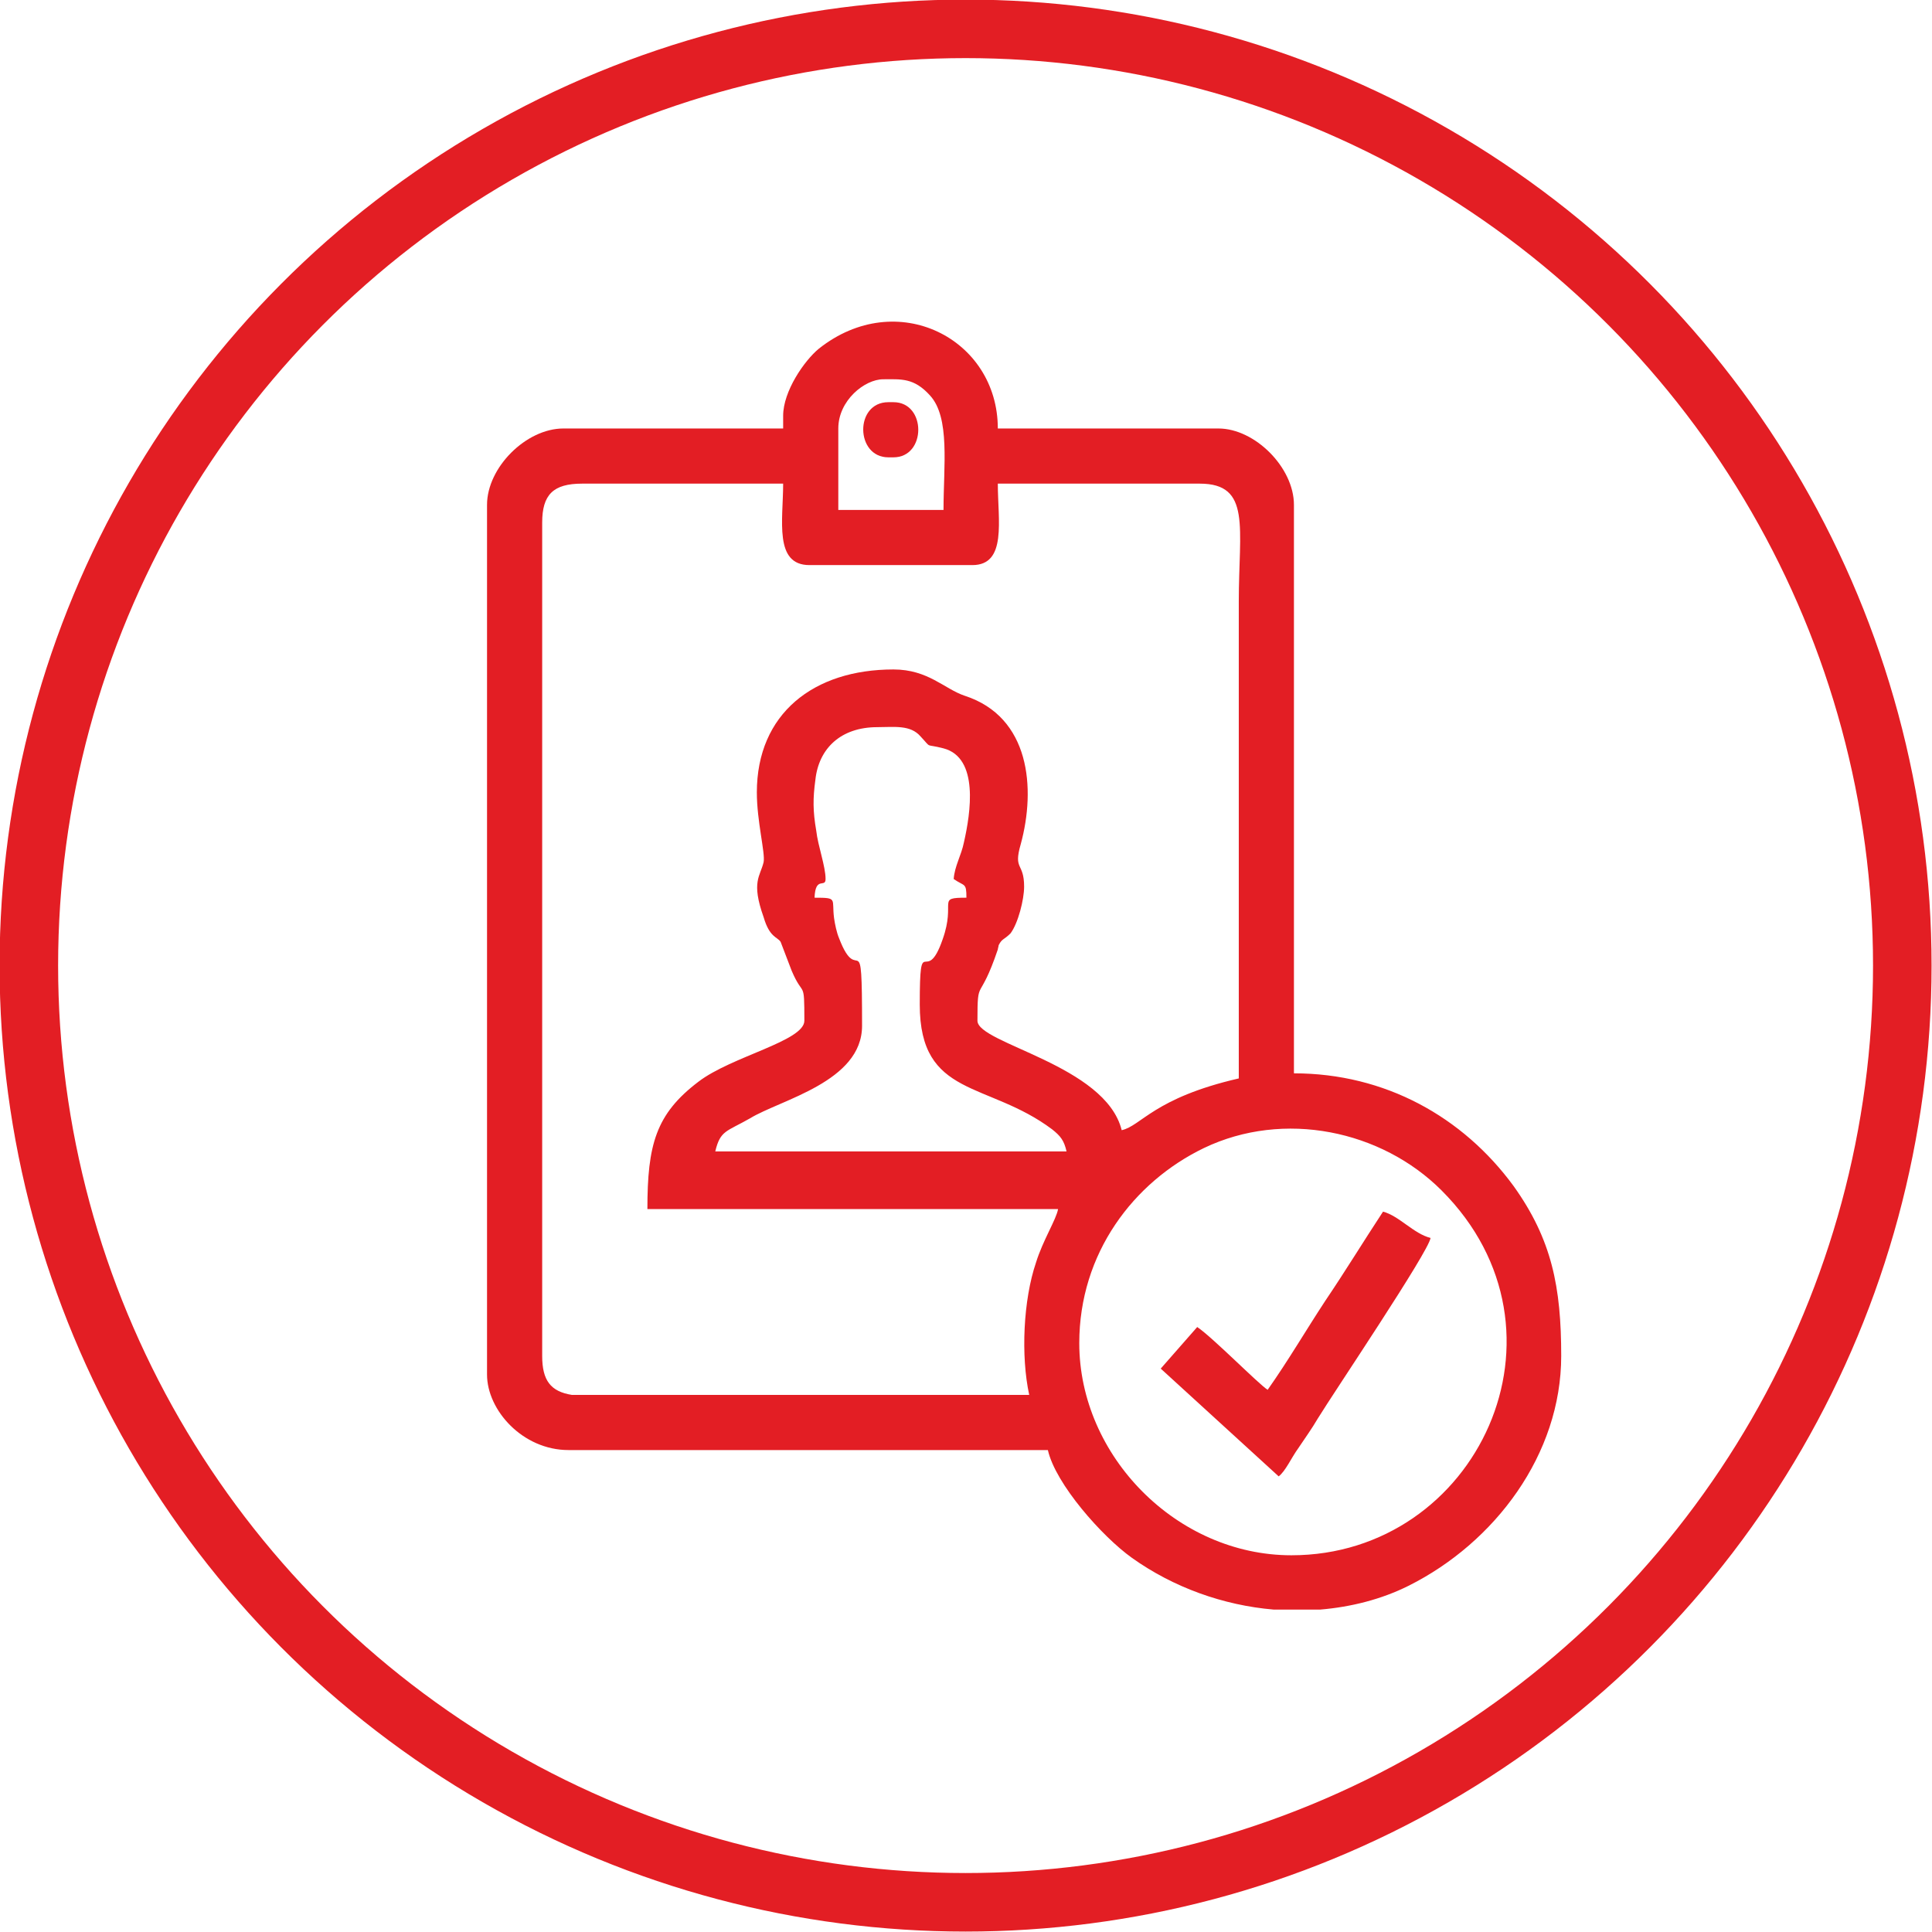 <?xml version="1.0" encoding="UTF-8"?>
<!DOCTYPE svg PUBLIC "-//W3C//DTD SVG 1.1//EN" "http://www.w3.org/Graphics/SVG/1.1/DTD/svg11.dtd">
<!-- Creator: CorelDRAW X7 -->
<svg xmlns="http://www.w3.org/2000/svg" xml:space="preserve" width="66px" height="66px" version="1.1" style="shape-rendering:geometricPrecision; text-rendering:geometricPrecision; image-rendering:optimizeQuality; fill-rule:evenodd; clip-rule:evenodd"
viewBox="0 0 2277 2277"
 xmlns:xlink="http://www.w3.org/1999/xlink">
 <defs>
  <style type="text/css">
   <![CDATA[
    .str0 {stroke:#E31E24;stroke-width:68.981}
    .fil0 {fill:none}
    .fil1 {fill:#E31E24}
   ]]>
  </style>
 </defs>
 <g id="Слой_x0020_1">
  <g id="_960293552">
   <circle class="fil0 str0" cx="1138" cy="1138" r="1104"/>
   <g>
    <path class="fil1" d="M1272 1583c0,-106 64,-190 147,-230 94,-45 209,-21 280,50 166,166 42,430 -177,430 -135,0 -250,-117 -250,-250zm284 314l-55 0c-59,-5 -118,-26 -167,-61 -35,-25 -90,-87 -99,-127l-565 0c-54,0 -96,-47 -96,-89l0 -1025c0,-44 46,-90 90,-90l259 0 0 -15c0,-29 25,-65 42,-79 92,-73 211,-12 211,94l260 0c43,0 89,46 89,90l0 670c107,0 199,51 259,133 45,63 56,119 56,200 0,116 -78,220 -180,271 -32,16 -68,25 -104,28zm-522 -1040c20,0 39,-3 51,11 14,15 4,8 27,14 42,11 32,76 24,111 -3,15 -11,28 -12,43 13,9 15,4 15,22 -36,0 -12,4 -28,49 -20,58 -27,-13 -27,77 0,110 80,90 156,147 10,8 14,13 17,26l-414 0c6,-25 13,-23 41,-39 36,-22 132,-43 132,-109 0,-126 -4,-43 -27,-103 -3,-7 -5,-17 -6,-24 -3,-23 5,-24 -23,-24 1,-26 13,-11 13,-22 0,-15 -9,-39 -11,-57 -4,-23 -4,-38 -1,-60 4,-37 30,-62 73,-62zm-142 77c0,34 10,71 8,82 -4,17 -15,23 0,65 7,24 16,23 20,29l13 34c14,33 15,9 15,59 0,24 -86,42 -125,72 -50,38 -60,74 -60,150l484 0c-2,12 -18,37 -26,63 -15,44 -18,110 -8,156l-539 0c-25,-4 -35,-17 -35,-46l0 -982c0,-33 13,-46 47,-46l237 0c0,43 -11,96 31,96l192 0c41,0 30,-53 30,-96l238 0c61,0 46,52 46,139l0 562c-100,23 -115,56 -138,61 -19,-77 -170,-102 -170,-129 0,-53 2,-19 24,-84 0,-1 1,-4 1,-5 4,-8 6,-6 14,-14 9,-12 16,-40 16,-55 0,-29 -13,-19 -4,-50 18,-66 11,-150 -66,-175 -24,-8 -43,-31 -84,-31 -94,0 -161,52 -161,145zm96 -429c0,-33 31,-58 53,-58 21,0 36,-2 55,19 24,26 16,83 16,135l-124 0 0 -96z"/>
    <path class="fil1" d="M1494 1638c-11,-7 -65,-62 -83,-74l-43 49 139 127c8,-6 15,-22 23,-33 8,-12 16,-23 23,-35 19,-31 131,-197 133,-213 -20,-5 -37,-26 -56,-31 -23,35 -45,71 -68,105 -23,35 -44,71 -68,105z"/>
    <path class="fil1" d="M1047 539l6 0c39,0 39,-65 0,-65l-6 0c-40,0 -39,65 0,65z"/>
   </g>
  </g>
 </g>
</svg>
